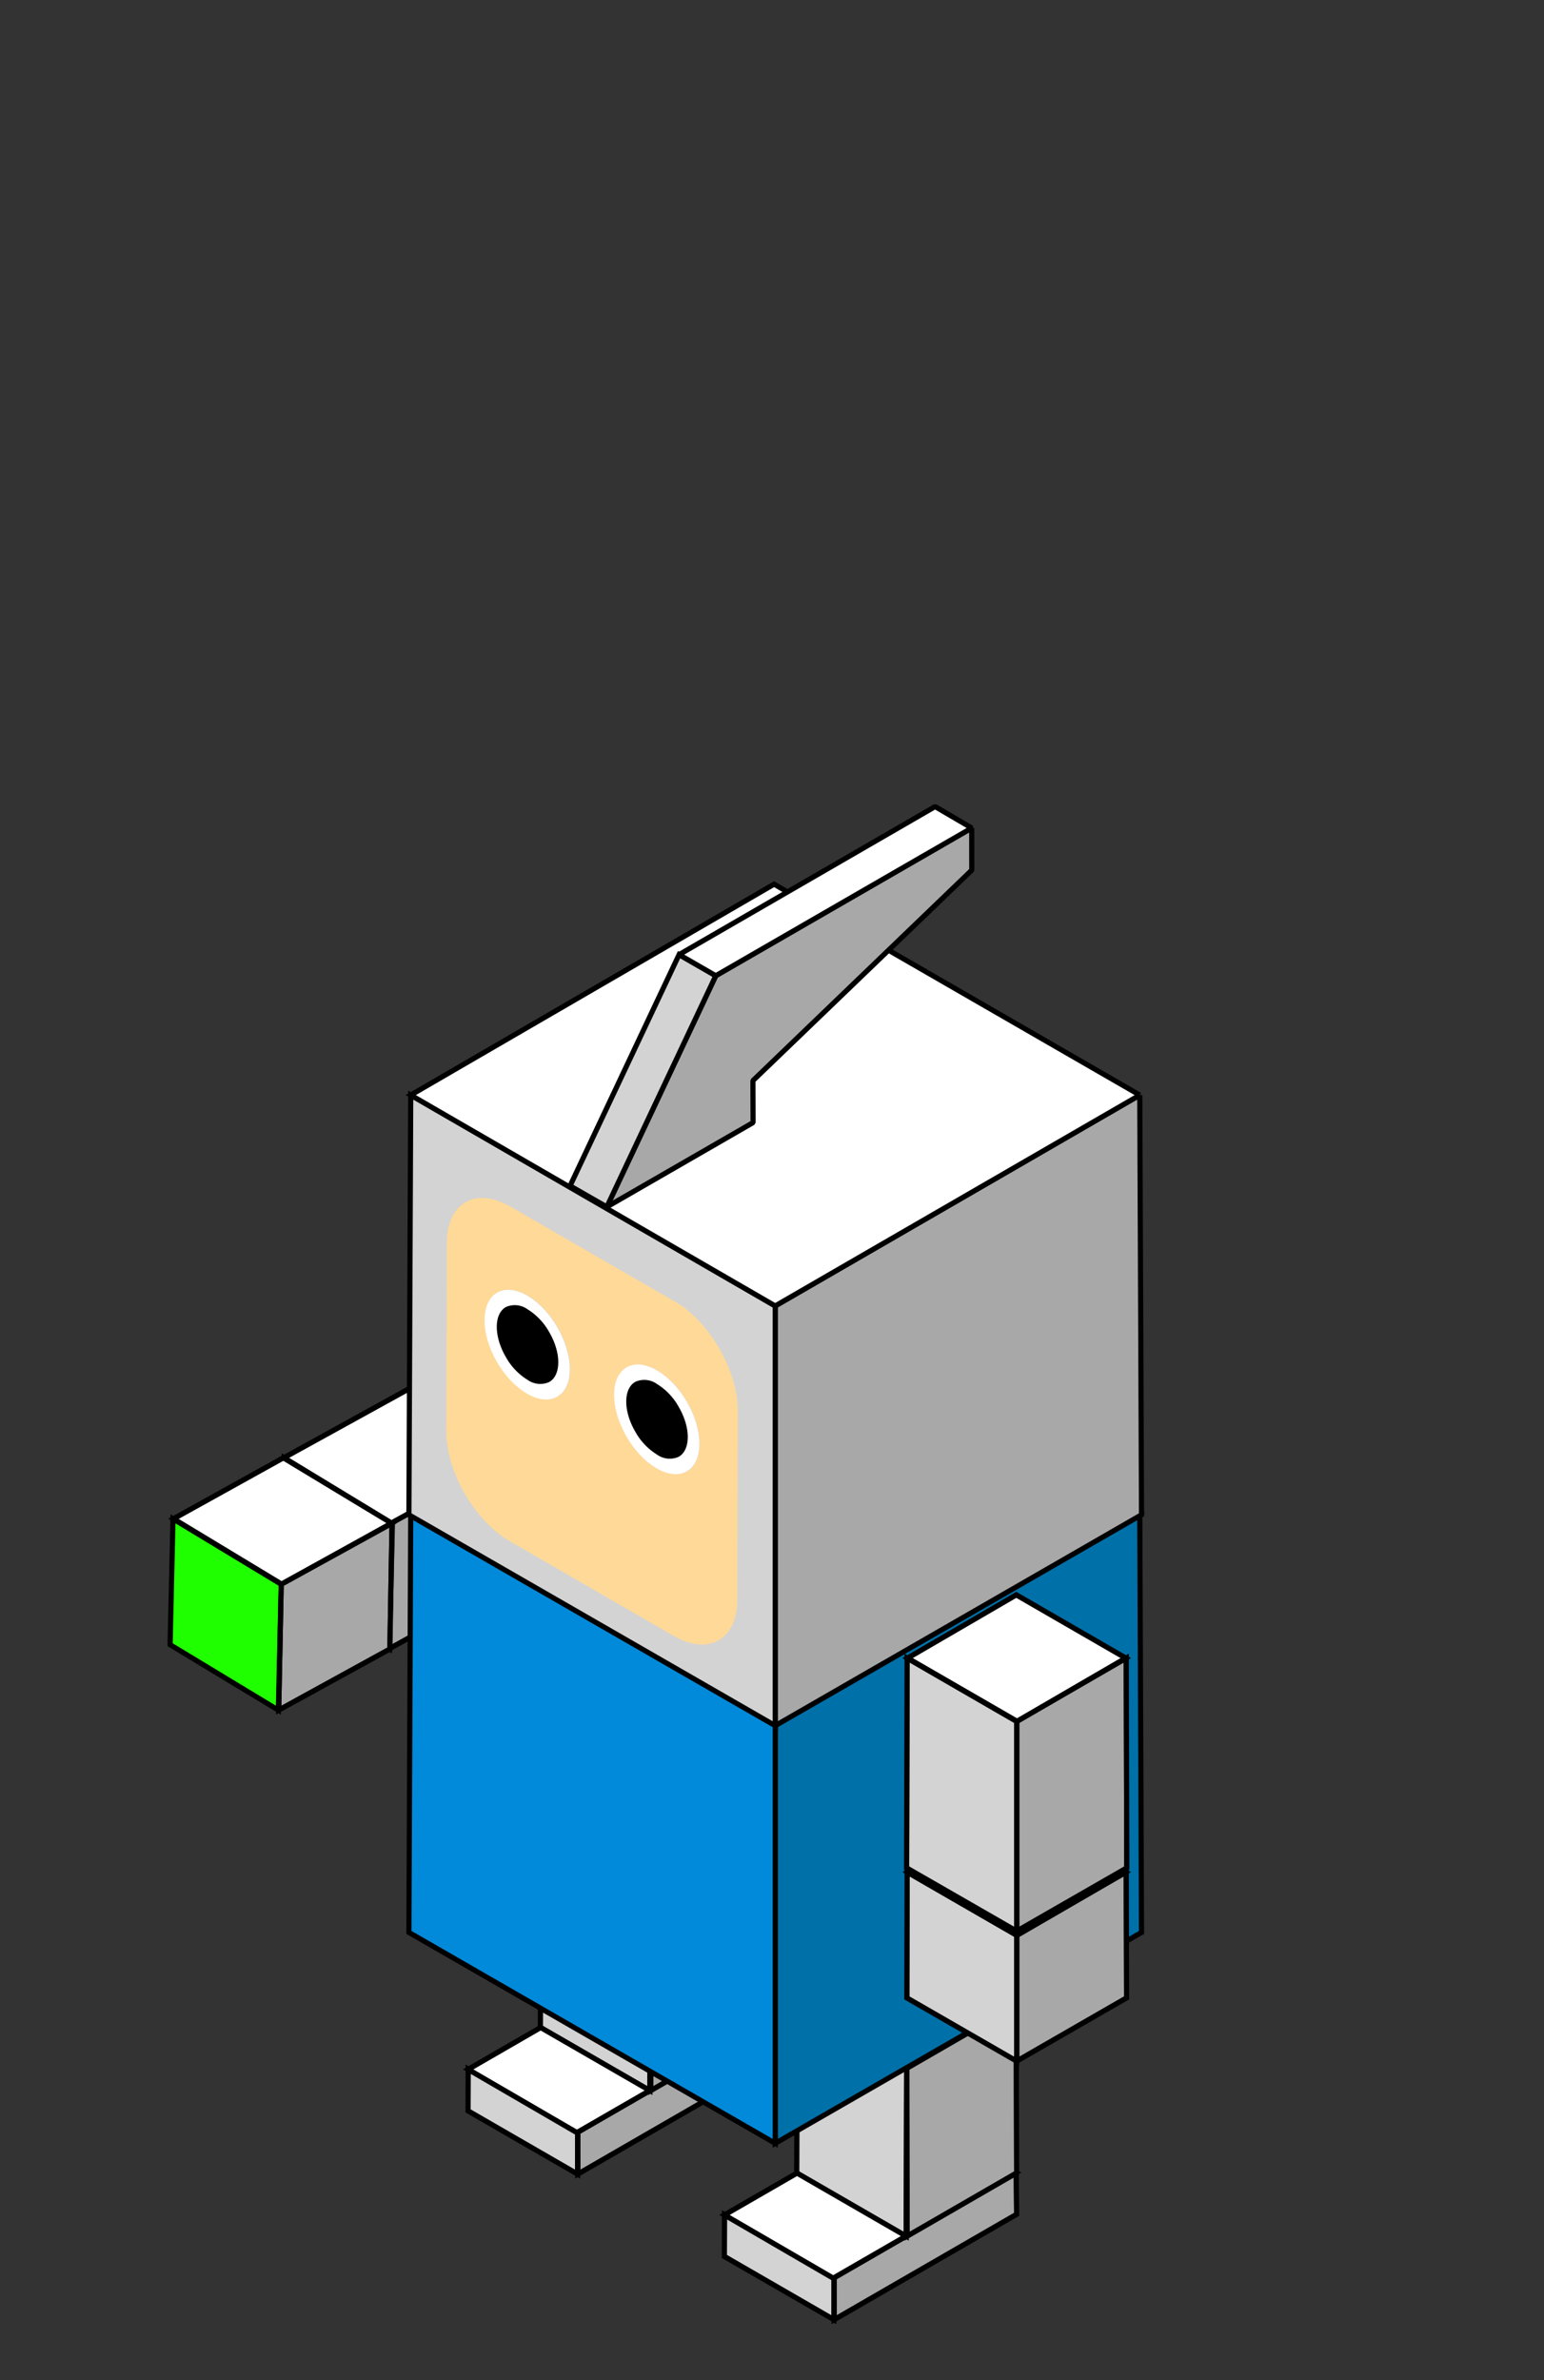 <svg id="6b1b1b25-8ac8-4eb3-a295-e45c63b9082d" data-name="Layer 6" xmlns="http://www.w3.org/2000/svg" xmlns:xlink="http://www.w3.org/1999/xlink" width="299.99" height="462.24" viewBox="0 0 299.99 462.24"><rect x="0" y="0" width="299.99" height="462.24" fill="#333333" stroke="none"/><defs><clipPath id="8f4508ec-e272-4ac6-a400-522dddcb0d1e"><polygon points="162.07 450.52 162.04 442.37 197.45 421.93 197.53 430.05 162.07 450.52" style="fill:none;stroke:#000;stroke-miterlimit:10"/></clipPath><clipPath id="722ca467-347a-4d7d-aa27-683e57acf4d0"><polygon points="140.74 438.24 140.76 430.09 162.04 442.37 162.02 450.52 140.74 438.24" style="fill:none;stroke:#000;stroke-miterlimit:10"/></clipPath><clipPath id="f8c09e1b-2d20-42da-ba80-ffdfef520242"><polygon points="197.45 421.93 176.22 409.69 140.74 430.17 161.89 442.46 197.45 421.93" style="fill:none;stroke:#000;stroke-miterlimit:10"/></clipPath><clipPath id="fa3260f2-4f93-4c7b-b3ab-8726ff3d10ea"><polygon points="176.25 434.3 176.16 401.69 197.44 389.4 197.53 422.01 176.25 434.3" style="fill:none;stroke:#000;stroke-miterlimit:10"/></clipPath><clipPath id="77865ec2-dc02-415a-844a-09bb8a8f54ca"><polygon points="154.79 422.01 154.88 389.4 176.16 401.69 176.07 434.3 154.79 422.01" style="fill:none;stroke:#000;stroke-miterlimit:10"/></clipPath><clipPath id="d868a176-10df-4102-9e8f-fae052ad628b"><polygon points="112.26 422.25 112.24 414.1 147.65 393.66 147.73 401.78 112.26 422.25" style="fill:none;stroke:#000;stroke-miterlimit:10"/></clipPath><clipPath id="20081341-6866-4a1e-9185-708a5857e87d"><polygon points="90.94 409.97 90.96 401.82 112.24 414.1 112.22 422.25 90.94 409.97" style="fill:none;stroke:#000;stroke-miterlimit:10"/></clipPath><clipPath id="2fdca04a-11d6-475b-a0a9-1b321e0cae27"><polygon points="147.65 393.66 126.41 381.42 90.94 401.9 112.09 414.19 147.65 393.66" style="fill:none;stroke:#000;stroke-miterlimit:10"/></clipPath><clipPath id="2152271f-f877-40af-b071-6dec87af3035"><polygon points="126.45 406.02 126.36 373.41 147.64 361.13 147.73 393.74 126.45 406.02" style="fill:none;stroke:#000;stroke-miterlimit:10"/></clipPath><clipPath id="9f6dc44e-5ad1-4adf-985b-960d2c308edb"><polygon points="104.99 393.74 105.08 361.13 126.36 373.41 126.27 406.02 104.99 393.74" style="fill:none;stroke:#000;stroke-miterlimit:10"/></clipPath><clipPath id="19361f9a-5536-4f34-9606-7e69179926fe"><polygon points="75.54 320.26 75.96 295.81 111.84 276.05 111.42 300.5 75.54 320.26" style="fill:none;stroke:#000;stroke-miterlimit:10"/></clipPath><clipPath id="4dc4233e-cffc-407a-924a-e4d0008254f1"><polygon points="54.65 307.56 55.21 283.11 76.24 295.82 75.68 320.26 54.65 307.56" style="fill:none;stroke:#000;stroke-miterlimit:10"/></clipPath><clipPath id="5433d4cf-d7af-4bfb-b348-7e679a8e4078"><polygon points="111.91 276.05 91.02 263.34 55.14 283.11 76.03 295.81 111.91 276.05" style="fill:none;stroke:#000;stroke-miterlimit:10"/></clipPath><clipPath id="aafae67e-bdf3-47d1-9dbf-eb30ef8e5f27"><polygon points="33.68 294.97 55.06 283.11 76.1 295.82 54.72 307.68 33.68 294.97" style="fill:none;stroke:#000;stroke-miterlimit:10"/></clipPath><clipPath id="ced6f2b9-7faa-48af-bf14-2de206e17fdd"><polygon points="54.15 332.13 54.64 307.68 76.17 295.82 75.75 320.27 54.15 332.13" style="fill:none;stroke:#000;stroke-miterlimit:10"/></clipPath><clipPath id="84d2eddd-08f2-4328-8286-bd8a2a470010"><polygon points="79.8 293.79 150.4 252.82 221.45 293.78 150.85 334.74 79.8 293.79" style="fill:none;stroke:#000;stroke-miterlimit:10"/></clipPath><clipPath id="dbe5313e-d44f-4e78-b6f2-05cba324915a"><polygon points="197.53 400.31 197.53 375.85 218.82 363.56 218.89 388.02 197.53 400.31" style="fill:none;stroke:#000;stroke-miterlimit:10"/></clipPath><clipPath id="5d8be084-a5b8-4cb2-8cbe-91d7994c3c57"><polygon points="176.19 388.02 176.25 363.57 197.53 375.85 197.53 400.31 176.19 388.02" style="fill:none;stroke:#000;stroke-miterlimit:10"/></clipPath><clipPath id="cc32ba36-f228-4e6f-b8af-7e5d4f33b80a"><polygon points="176.32 363.57 197.46 351.28 218.75 363.57 197.61 375.86 176.32 363.57" style="fill:none;stroke:#000;stroke-miterlimit:10"/></clipPath><clipPath id="a1367f19-6e67-45d8-9dca-078aa6b5a626"><polygon points="197.53 375.07 197.53 334.31 218.82 322.02 218.93 362.78 197.53 375.07" style="fill:none;stroke:#000;stroke-miterlimit:10"/></clipPath><clipPath id="c4b326af-16b7-47a3-9e7a-10c0b05bb655"><polygon points="176.14 362.78 176.25 322.02 197.53 334.31 197.53 375.07 176.14 362.78" style="fill:none;stroke:#000;stroke-miterlimit:10"/></clipPath><clipPath id="dfbd8951-b3b0-4c36-a7d1-ac71cffcdf67"><polygon points="176.32 322.02 197.46 309.73 218.75 322.02 197.6 334.31 176.32 322.02" style="fill:none;stroke:#000;stroke-miterlimit:10"/></clipPath></defs><title>bot-xf</title><g style="isolation:isolate"><g style="clip-path:url(#8f4508ec-e272-4ac6-a400-522dddcb0d1e)"><polyline points="197.45 421.93 162.04 442.37 162.07 450.52 197.53 430.05 197.45 421.93" style="fill:#a8a8a8;stroke:#000;stroke-miterlimit:10"/></g><polygon points="162.07 450.52 162.04 442.37 197.45 421.93 197.53 430.05 162.07 450.52" style="fill:none;stroke:#000;stroke-miterlimit:10"/></g><g style="isolation:isolate"><g style="clip-path:url(#722ca467-347a-4d7d-aa27-683e57acf4d0)"><polyline points="162.04 442.37 140.76 430.09 140.74 438.24 162.02 450.52 162.04 442.37" style="fill:#d3d3d3;stroke:#000;stroke-miterlimit:10"/></g><polygon points="140.74 438.24 140.76 430.09 162.04 442.37 162.02 450.52 140.74 438.24" style="fill:none;stroke:#000;stroke-miterlimit:10"/></g><g style="isolation:isolate"><g style="clip-path:url(#f8c09e1b-2d20-42da-ba80-ffdfef520242)"><polyline points="140.74 430.17 176.22 409.69 197.45 421.93 161.89 442.46 140.74 430.17" style="fill:#fff;stroke:#000;stroke-miterlimit:10"/></g><polygon points="197.45 421.93 176.22 409.69 140.74 430.17 161.89 442.46 197.45 421.93" style="fill:none;stroke:#000;stroke-miterlimit:10"/></g><g style="isolation:isolate"><g style="clip-path:url(#fa3260f2-4f93-4c7b-b3ab-8726ff3d10ea)"><polyline points="197.44 389.4 176.16 401.69 176.25 434.3 197.53 422.01 197.44 389.4" style="fill:#a8a8a8;stroke:#000;stroke-miterlimit:10"/></g><polygon points="176.25 434.3 176.16 401.69 197.44 389.4 197.53 422.01 176.25 434.3" style="fill:none;stroke:#000;stroke-miterlimit:10"/></g><g style="isolation:isolate"><g style="clip-path:url(#77865ec2-dc02-415a-844a-09bb8a8f54ca)"><polyline points="176.16 401.69 154.88 389.4 154.79 422.01 176.07 434.3 176.16 401.69" style="fill:#d3d3d3;stroke:#000;stroke-miterlimit:10"/></g><polygon points="154.79 422.01 154.88 389.4 176.16 401.69 176.07 434.3 154.79 422.01" style="fill:none;stroke:#000;stroke-miterlimit:10"/></g><g style="isolation:isolate"><g style="clip-path:url(#d868a176-10df-4102-9e8f-fae052ad628b)"><polyline points="147.65 393.66 112.24 414.1 112.26 422.25 147.73 401.78 147.65 393.66" style="fill:#a8a8a8;stroke:#000;stroke-miterlimit:10"/></g><polygon points="112.26 422.25 112.24 414.1 147.65 393.66 147.73 401.78 112.26 422.25" style="fill:none;stroke:#000;stroke-miterlimit:10"/></g><g style="isolation:isolate"><g style="clip-path:url(#20081341-6866-4a1e-9185-708a5857e87d)"><polyline points="112.24 414.1 90.96 401.82 90.94 409.97 112.22 422.25 112.24 414.1" style="fill:#d3d3d3;stroke:#000;stroke-miterlimit:10"/></g><polygon points="90.94 409.97 90.96 401.82 112.24 414.1 112.22 422.25 90.94 409.97" style="fill:none;stroke:#000;stroke-miterlimit:10"/></g><g style="isolation:isolate"><g style="clip-path:url(#2fdca04a-11d6-475b-a0a9-1b321e0cae27)"><polyline points="90.94 401.9 126.41 381.42 147.65 393.66 112.09 414.19 90.94 401.9" style="fill:#fff;stroke:#000;stroke-miterlimit:10"/></g><polygon points="147.65 393.66 126.41 381.42 90.94 401.9 112.09 414.19 147.65 393.66" style="fill:none;stroke:#000;stroke-miterlimit:10"/></g><g style="isolation:isolate"><g style="clip-path:url(#2152271f-f877-40af-b071-6dec87af3035)"><polyline points="147.64 361.13 126.36 373.41 126.45 406.02 147.73 393.74 147.64 361.13" style="fill:#a8a8a8;stroke:#000;stroke-miterlimit:10"/></g><polygon points="126.45 406.02 126.36 373.41 147.64 361.13 147.73 393.74 126.45 406.02" style="fill:none;stroke:#000;stroke-miterlimit:10"/></g><g style="isolation:isolate"><g style="clip-path:url(#9f6dc44e-5ad1-4adf-985b-960d2c308edb)"><polyline points="126.36 373.41 105.08 361.13 104.99 393.74 126.27 406.02 126.36 373.41" style="fill:#d3d3d3;stroke:#000;stroke-miterlimit:10"/></g><polygon points="104.99 393.74 105.08 361.13 126.36 373.41 126.27 406.02 104.99 393.74" style="fill:none;stroke:#000;stroke-miterlimit:10"/></g><g style="isolation:isolate"><g style="clip-path:url(#19361f9a-5536-4f34-9606-7e69179926fe)"><polyline points="111.84 276.05 75.96 295.81 75.54 320.26 111.42 300.5 111.84 276.05" style="fill:#a8a8a8;stroke:#000;stroke-miterlimit:10"/></g><polygon points="75.54 320.26 75.96 295.81 111.84 276.05 111.42 300.5 75.54 320.26" style="fill:none;stroke:#000;stroke-miterlimit:10"/></g><g style="isolation:isolate"><g style="clip-path:url(#4dc4233e-cffc-407a-924a-e4d0008254f1)"><polyline points="76.24 295.82 55.21 283.11 54.65 307.56 75.68 320.26 76.24 295.82" style="fill:#d3d3d3;stroke:#000;stroke-miterlimit:10"/></g><polygon points="54.65 307.56 55.21 283.11 76.24 295.82 75.68 320.26 54.65 307.56" style="fill:none;stroke:#000;stroke-miterlimit:10"/></g><g style="isolation:isolate"><g style="clip-path:url(#5433d4cf-d7af-4bfb-b348-7e679a8e4078)"><polyline points="55.14 283.11 91.02 263.34 111.91 276.05 76.03 295.81 55.14 283.11" style="fill:#fff;stroke:#000;stroke-miterlimit:10"/></g><polygon points="111.91 276.05 91.02 263.34 55.14 283.11 76.03 295.81 111.91 276.05" style="fill:none;stroke:#000;stroke-miterlimit:10"/></g><g style="isolation:isolate"><polyline points="54.64 307.68 33.61 294.97 33.05 319.42 54.08 332.13 54.64 307.68" style="fill:#20ff00;stroke:#000;stroke-miterlimit:10"/></g><g style="isolation:isolate"><g style="clip-path:url(#aafae67e-bdf3-47d1-9dbf-eb30ef8e5f27)"><polyline points="76.1 295.82 55.06 283.11 33.68 294.97 54.72 307.68 76.1 295.82" style="fill:#fff;stroke:#000;stroke-miterlimit:10"/></g><polygon points="33.68 294.97 55.06 283.11 76.1 295.82 54.72 307.68 33.68 294.97" style="fill:none;stroke:#000;stroke-miterlimit:10"/></g><g style="isolation:isolate"><g style="clip-path:url(#ced6f2b9-7faa-48af-bf14-2de206e17fdd)"><polyline points="76.17 295.82 54.64 307.68 54.15 332.13 75.75 320.27 76.17 295.82" style="fill:#a8a8a8;stroke:#000;stroke-miterlimit:10"/></g><polygon points="54.15 332.13 54.64 307.68 76.17 295.82 75.75 320.27 54.15 332.13" style="fill:none;stroke:#000;stroke-miterlimit:10"/></g><g style="isolation:isolate"><polyline points="221.45 293.78 150.62 334.74 150.62 416.26 221.79 375.3 221.45 293.78" style="fill:#0070a8;stroke:#000;stroke-miterlimit:10"/></g><g style="isolation:isolate"><polyline points="150.62 334.74 79.8 293.79 79.45 375.3 150.62 416.26 150.62 334.74" style="fill:#018ada;stroke:#000;stroke-miterlimit:10"/></g><g style="isolation:isolate"><g style="clip-path:url(#84d2eddd-08f2-4328-8286-bd8a2a470010)"><polyline points="221.45 293.78 150.4 252.82 79.8 293.79 150.62 334.74 221.45 293.78" style="fill:#fff;stroke:#000;stroke-miterlimit:10"/></g><polygon points="79.8 293.79 150.4 252.82 221.45 293.78 150.85 334.74 79.8 293.79" style="fill:none;stroke:#000;stroke-miterlimit:10"/></g><g style="isolation:isolate"><polyline points="221.45 212.68 150.62 253.63 150.62 335.15 221.79 294.19 221.45 212.68" style="fill:#a8a8a8;stroke:#000;stroke-miterlimit:10"/></g><g style="isolation:isolate"><polyline points="150.62 253.63 79.8 212.68 79.45 294.19 150.62 335.15 150.62 253.63" style="fill:#d3d3d3;stroke:#000;stroke-miterlimit:10"/></g><g style="isolation:isolate"><polyline points="221.45 212.68 150.4 171.72 79.8 212.68 150.62 253.63 221.45 212.68" style="fill:#fff;stroke:#000;stroke-miterlimit:10"/></g><g style="isolation:isolate"><g style="clip-path:url(#dbe5313e-d44f-4e78-b6f2-05cba324915a)"><polyline points="218.82 363.56 197.53 375.85 197.53 400.31 218.89 388.02 218.82 363.56" style="fill:#a8a8a8;stroke:#000;stroke-miterlimit:10"/></g><polygon points="197.53 400.31 197.53 375.85 218.82 363.56 218.89 388.02 197.53 400.31" style="fill:none;stroke:#000;stroke-miterlimit:10"/></g><g style="isolation:isolate"><g style="clip-path:url(#5d8be084-a5b8-4cb2-8cbe-91d7994c3c57)"><polyline points="197.53 375.85 176.25 363.57 176.19 388.02 197.53 400.31 197.53 375.85" style="fill:#d3d3d3;stroke:#000;stroke-miterlimit:10"/></g><polygon points="176.19 388.02 176.25 363.57 197.53 375.85 197.53 400.31 176.19 388.02" style="fill:none;stroke:#000;stroke-miterlimit:10"/></g><g style="isolation:isolate"><g style="clip-path:url(#cc32ba36-f228-4e6f-b8af-7e5d4f33b80a)"><polyline points="218.75 363.57 197.46 351.28 176.32 363.57 197.61 375.86 218.75 363.57" style="fill:#fff;stroke:#000;stroke-miterlimit:10"/></g><polygon points="176.32 363.57 197.46 351.28 218.75 363.57 197.61 375.86 176.32 363.57" style="fill:none;stroke:#000;stroke-miterlimit:10"/></g><g style="isolation:isolate"><g style="clip-path:url(#a1367f19-6e67-45d8-9dca-078aa6b5a626)"><polyline points="218.82 322.02 197.53 334.31 197.53 375.07 218.93 362.78 218.82 322.02" style="fill:#a8a8a8;stroke:#000;stroke-miterlimit:10"/></g><polygon points="197.53 375.07 197.53 334.31 218.82 322.02 218.93 362.78 197.53 375.07" style="fill:none;stroke:#000;stroke-miterlimit:10"/></g><g style="isolation:isolate"><g style="clip-path:url(#c4b326af-16b7-47a3-9e7a-10c0b05bb655)"><polyline points="197.53 334.31 176.25 322.02 176.14 362.78 197.53 375.07 197.53 334.31" style="fill:#d3d3d3;stroke:#000;stroke-miterlimit:10"/></g><polygon points="176.14 362.78 176.25 322.02 197.53 334.31 197.53 375.07 176.14 362.78" style="fill:none;stroke:#000;stroke-miterlimit:10"/></g><g style="isolation:isolate"><g style="clip-path:url(#dfbd8951-b3b0-4c36-a7d1-ac71cffcdf67)"><polyline points="218.75 322.02 197.46 309.73 176.32 322.02 197.6 334.31 218.75 322.02" style="fill:#fff;stroke:#000;stroke-miterlimit:10"/></g><polygon points="176.32 322.02 197.46 309.73 218.75 322.02 197.6 334.31 176.32 322.02" style="fill:none;stroke:#000;stroke-miterlimit:10"/></g><g style="isolation:isolate"><path d="M102.46,270.64c-4.57-2.64-8.27-9-8.25-14.29s3.74-7.37,8.31-4.73,8.26,9,8.25,14.29-3.73,7.37-8.3,4.73m25.16,14.52c-4.57-2.64-8.26-9-8.25-14.29s3.74-7.37,8.3-4.73,8.27,9,8.25,14.29-3.74,7.37-8.31,4.73m3.46-32.4L99.19,234.35c-6.79-3.92-12.35-.75-12.38,7.05L86.71,278c0,7.79,5.51,17.38,12.29,21.3l31.88,18.41c6.79,3.92,12.35.74,12.38-7.05l.1-36.64c0-7.8-5.51-17.38-12.29-21.3" style="fill:#ffd997"/><path d="M102.46,268a12.12,12.12,0,0,1-4.21-4.44c-2.32-4-2.3-8.36,0-9.68a4.25,4.25,0,0,1,4.22.43,12.12,12.12,0,0,1,4.21,4.44c2.32,4,2.31,8.35,0,9.68a4.25,4.25,0,0,1-4.22-.43m0-16.36c-4.57-2.64-8.29-.53-8.31,4.73s3.68,11.65,8.25,14.29,8.29.52,8.3-4.73-3.68-11.65-8.25-14.29" style="fill:#fff"/><path d="M102.5,254.28a4.25,4.25,0,0,0-4.22-.43c-2.33,1.33-2.34,5.66,0,9.68a12.12,12.12,0,0,0,4.21,4.44,4.25,4.25,0,0,0,4.22.43c2.34-1.33,2.35-5.67,0-9.68a12.12,12.12,0,0,0-4.21-4.44"/><path d="M127.62,282.5a12.12,12.12,0,0,1-4.21-4.44c-2.32-4-2.31-8.36,0-9.68a4.25,4.25,0,0,1,4.22.43,12.12,12.12,0,0,1,4.21,4.44c2.32,4,2.31,8.35,0,9.68a4.25,4.25,0,0,1-4.22-.43m0-16.36c-4.57-2.64-8.29-.52-8.3,4.73s3.68,11.65,8.25,14.29,8.29.53,8.31-4.73-3.68-11.65-8.25-14.29" style="fill:#fff"/><path d="M127.66,268.8a4.25,4.25,0,0,0-4.22-.43c-2.34,1.33-2.35,5.66,0,9.68a12.12,12.12,0,0,0,4.21,4.44,4.25,4.25,0,0,0,4.22.43c2.34-1.33,2.35-5.67,0-9.68a12.12,12.12,0,0,0-4.21-4.44"/></g><g style="isolation:isolate"><polyline points="188.8 160.81 139.07 189.5 117.9 234.4 146.32 218.02 146.29 209.87 188.81 168.99 188.8 160.81" style="fill:#a8a8a8;stroke:#000;stroke-linejoin:bevel"/></g><g style="isolation:isolate"><polyline points="139.07 189.5 131.94 185.4 110.76 230.31 117.9 234.4 139.07 189.5" style="fill:#d3d3d3;stroke:#000;stroke-miterlimit:10"/></g><polygon points="188.8 160.81 181.69 156.65 131.94 185.4 139.07 189.5 188.8 160.81" style="fill:#fff;stroke:#000;stroke-linejoin:bevel"/></svg>